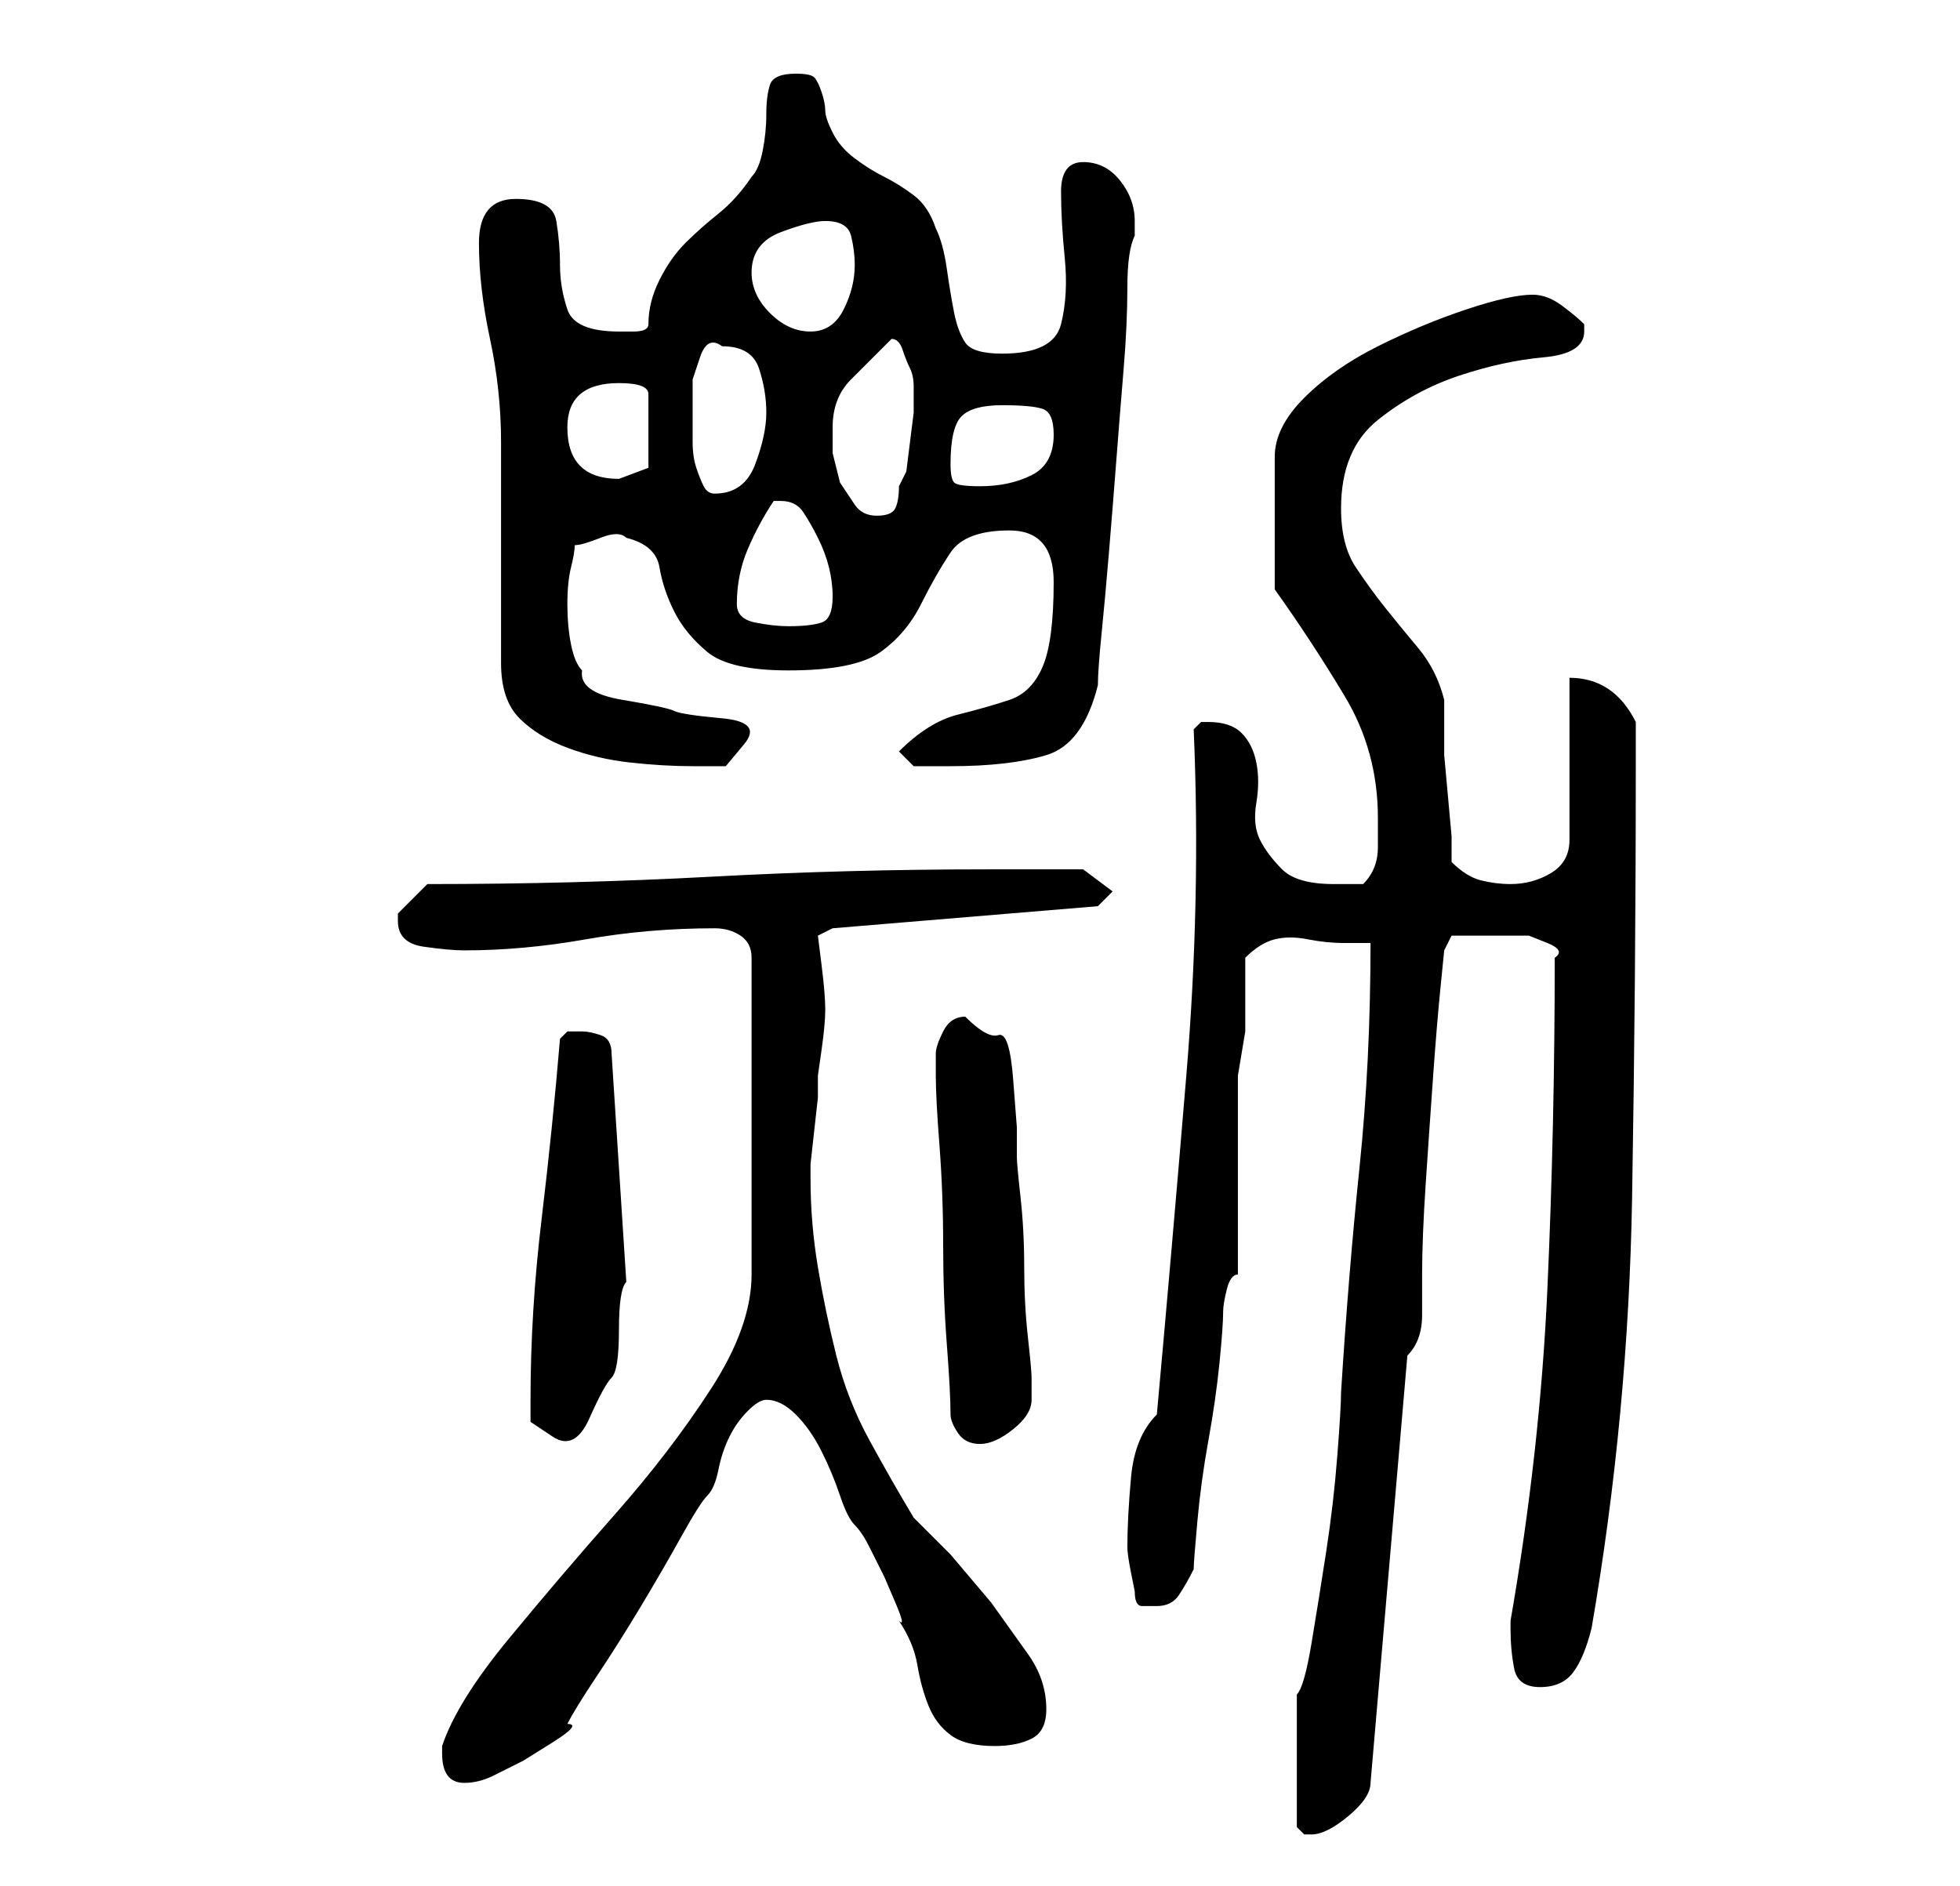 <?xml version="1.0" standalone="no"?>
<!DOCTYPE svg PUBLIC "-//W3C//DTD SVG 1.1//EN" "http://www.w3.org/Graphics/SVG/1.1/DTD/svg11.dtd" >
<svg xmlns="http://www.w3.org/2000/svg" xmlns:xlink="http://www.w3.org/1999/xlink" version="1.1" viewBox="-10 0 266 256">
   <path fill="currentColor"
d="M166 230v18l0.5 0.5l0.5 0.5h1q2 0 5 -2.5t3 -4.5l5 -58q2 -2 2 -5.5v-5.5q0 -5 0.5 -12.5t1 -14.5t1 -12l0.5 -5l1 -2h2.5h2.5h2h3.5t2.5 1t1 2q0 23 -1 45t-5 45v1q0 3 0.5 5.5t3.5 2.5t4.5 -2t2.5 -6q5 -29 5.5 -58.5t0.5 -58.5v-6q-3 -6 -9 -6v22q0 3 -2.5 4.5
t-5.5 1.5q-2 0 -4 -0.5t-4 -2.5v-3.5t-0.5 -5.5t-0.5 -5.5v-3.5v-2v-2q-1 -4 -3.5 -7t-4.5 -5.5t-4 -5.5t-2 -8q0 -8 5 -12t11 -6t11.5 -2.5t5.5 -3.5v-1q-1 -1 -3 -2.5t-4 -1.5q-3 0 -9 2t-12 5t-10 7t-4 8v18q5 7 9.5 14.5t4.5 16.5v4q0 3 -2 5h-4q-5 0 -7 -2t-3 -4
t-0.5 -5t0 -5.5t-2 -4t-4.5 -1.5h-1l-0.5 0.5l-0.5 0.5q1 23 -1 47t-4 46q-3 3 -3.5 8.5t-0.5 9.5q0 1 0.5 3.5l0.5 2.5q0 2 1 2h2q2 0 3 -1.5t2 -3.5q0 -1 0.5 -6.5t1.5 -11t1.5 -10.5t0.5 -7q0 -1 0.5 -3t1.5 -2v-5.5v-7.5v-8.5v-5.5l0.5 -3l0.5 -3v-1.5v-3.5v-3v-2
q2 -2 4 -2.5t4.5 0t5 0.5h3.5q0 16 -1.5 30.5t-2.5 30.5q0 2 -0.5 8.5t-1.5 13t-2 12.5t-2 7zM50 238q0 4 3 4q2 0 4 -1l4 -2t4 -2.5t2 -2.5q1 -2 4 -6.5t6 -9.5t5.5 -9.5t3.5 -5.5t1.5 -3.5t1.5 -4.5t2.5 -3.5t2.5 -1.5q2 0 4 2t3.5 5t2.5 6t2 4t2 3l2 4t1.5 3.5t0.5 2.5
q2 3 2.5 6t1.5 5.5t3 4t6 1.5q3 0 5 -1t2 -4q0 -4 -2.5 -7.5l-5 -7t-5.5 -6.5l-5 -5q-3 -5 -6 -10.5t-4.5 -11.5t-2.5 -12t-1 -12v-2t0.5 -4.5t0.5 -4.5v-3t0.5 -3.5t0.5 -5.5t-0.5 -6t-0.5 -4l2 -1l36 -3l2 -2l-4 -3h-1.5h-3.5h-4h-4q-19 0 -37.5 1t-38.5 1l-2 2l-2 2v1
q0 3 3.5 3.5t5.5 0.5q8 0 16.5 -1.5t17.5 -1.5q2 0 3.5 1t1.5 3v43q0 7 -5.5 15.5t-13 17t-14.5 17t-9 14.5v0.5v0.5zM119 192q0 1 1 2.5t3 1.5t4.5 -2t2.5 -4v-3q0 -1 -0.5 -5.5t-0.5 -9.5t-0.5 -9.5t-0.5 -5.5v-4t-0.5 -6.5t-2 -6t-4.5 -2.5q-2 0 -3 2t-1 3v3q0 3 0.5 9.5
t0.5 13.5t0.5 13.5t0.5 9.5zM62 190v3t3 2t5 -2.5t3 -5.5t1 -6.5t1 -6.5l-2 -31q0 -2 -1.5 -2.5t-2.5 -0.5h-2t-1 1q-1 12 -2.5 24.5t-1.5 24.5zM55 33q0 6 1.5 13t1.5 14v6v9v10v5q0 5 2.5 7.5t6.5 4t8.5 2t8.5 0.5h4.5t2.5 -3t-3 -3.5t-6.5 -1t-7 -1.5t-5.5 -4
q-1 -1 -1.5 -3.5t-0.5 -5.5t0.5 -5t0.5 -3q1 0 3.5 -1t3.5 0q4 1 4.5 4t2 6t4.5 5.5t11 2.5q9 0 12.5 -2.5t5.5 -6.5t4 -7t8 -3t6 7q0 8 -1.5 11.5t-4.5 4.5t-7 2t-8 5l2 2h5q8 0 13 -1.5t7 -9.5q0 -2 0.5 -7t1 -11t1 -12.5t1 -12.5t0.5 -11t1 -7v-2q0 -3 -2 -5.5t-5 -2.5
t-3 4t0.5 9t-0.5 9t-8 4q-4 0 -5 -1.5t-1.5 -4t-1 -6t-1.5 -5.5q-1 -3 -3 -4.5t-4 -2.5t-4 -2.5t-3 -3.5t-1 -3t-0.5 -2.5t-1 -2t-2.5 -0.5q-3 0 -3.5 1.5t-0.5 4t-0.5 5t-1.5 3.5q-2 3 -4.5 5t-4.5 4t-3.5 5t-1.5 6q0 1 -2 1h-2q-6 0 -7 -3t-1 -6t-0.5 -6t-5.5 -3t-5 6z
M90 82q0 -4 1.5 -7.5t3.5 -6.5h1q2 0 3 1.5t2 3.5t1.5 4t0.5 4q0 3 -1.5 3.5t-4.5 0.5q-2 0 -4.5 -0.5t-2.5 -2.5zM103 58q0 -4 2.5 -6.5l5.5 -5.5q1 0 1.5 1.5t1 2.5t0.5 2.5v1.5v2t-0.5 4t-0.5 4t-1 2q0 2 -0.5 3t-2.5 1t-3 -1.5l-2 -3t-1 -4v-3.5zM84 58v-3.5v-3t1 -3
t3 -1.5q4 0 5 3t1 6t-1.5 7t-5.5 4q-1 0 -1.5 -1t-1 -2.5t-0.5 -3.5v-2zM119 63q0 -5 1.5 -6.5t5.5 -1.5t5.5 0.5t1.5 3.5q0 4 -3 5.5t-7 1.5q-3 0 -3.5 -0.5t-0.5 -2.5zM67 58q0 -6 7 -6q4 0 4 1.5v4.5v5.5t-4 1.5q-7 0 -7 -7zM92 37q0 -4 4 -5.5t6 -1.5q3 0 3.5 2t0.5 4
q0 3 -1.5 6t-4.5 3t-5.5 -2.5t-2.5 -5.5z" />
</svg>
